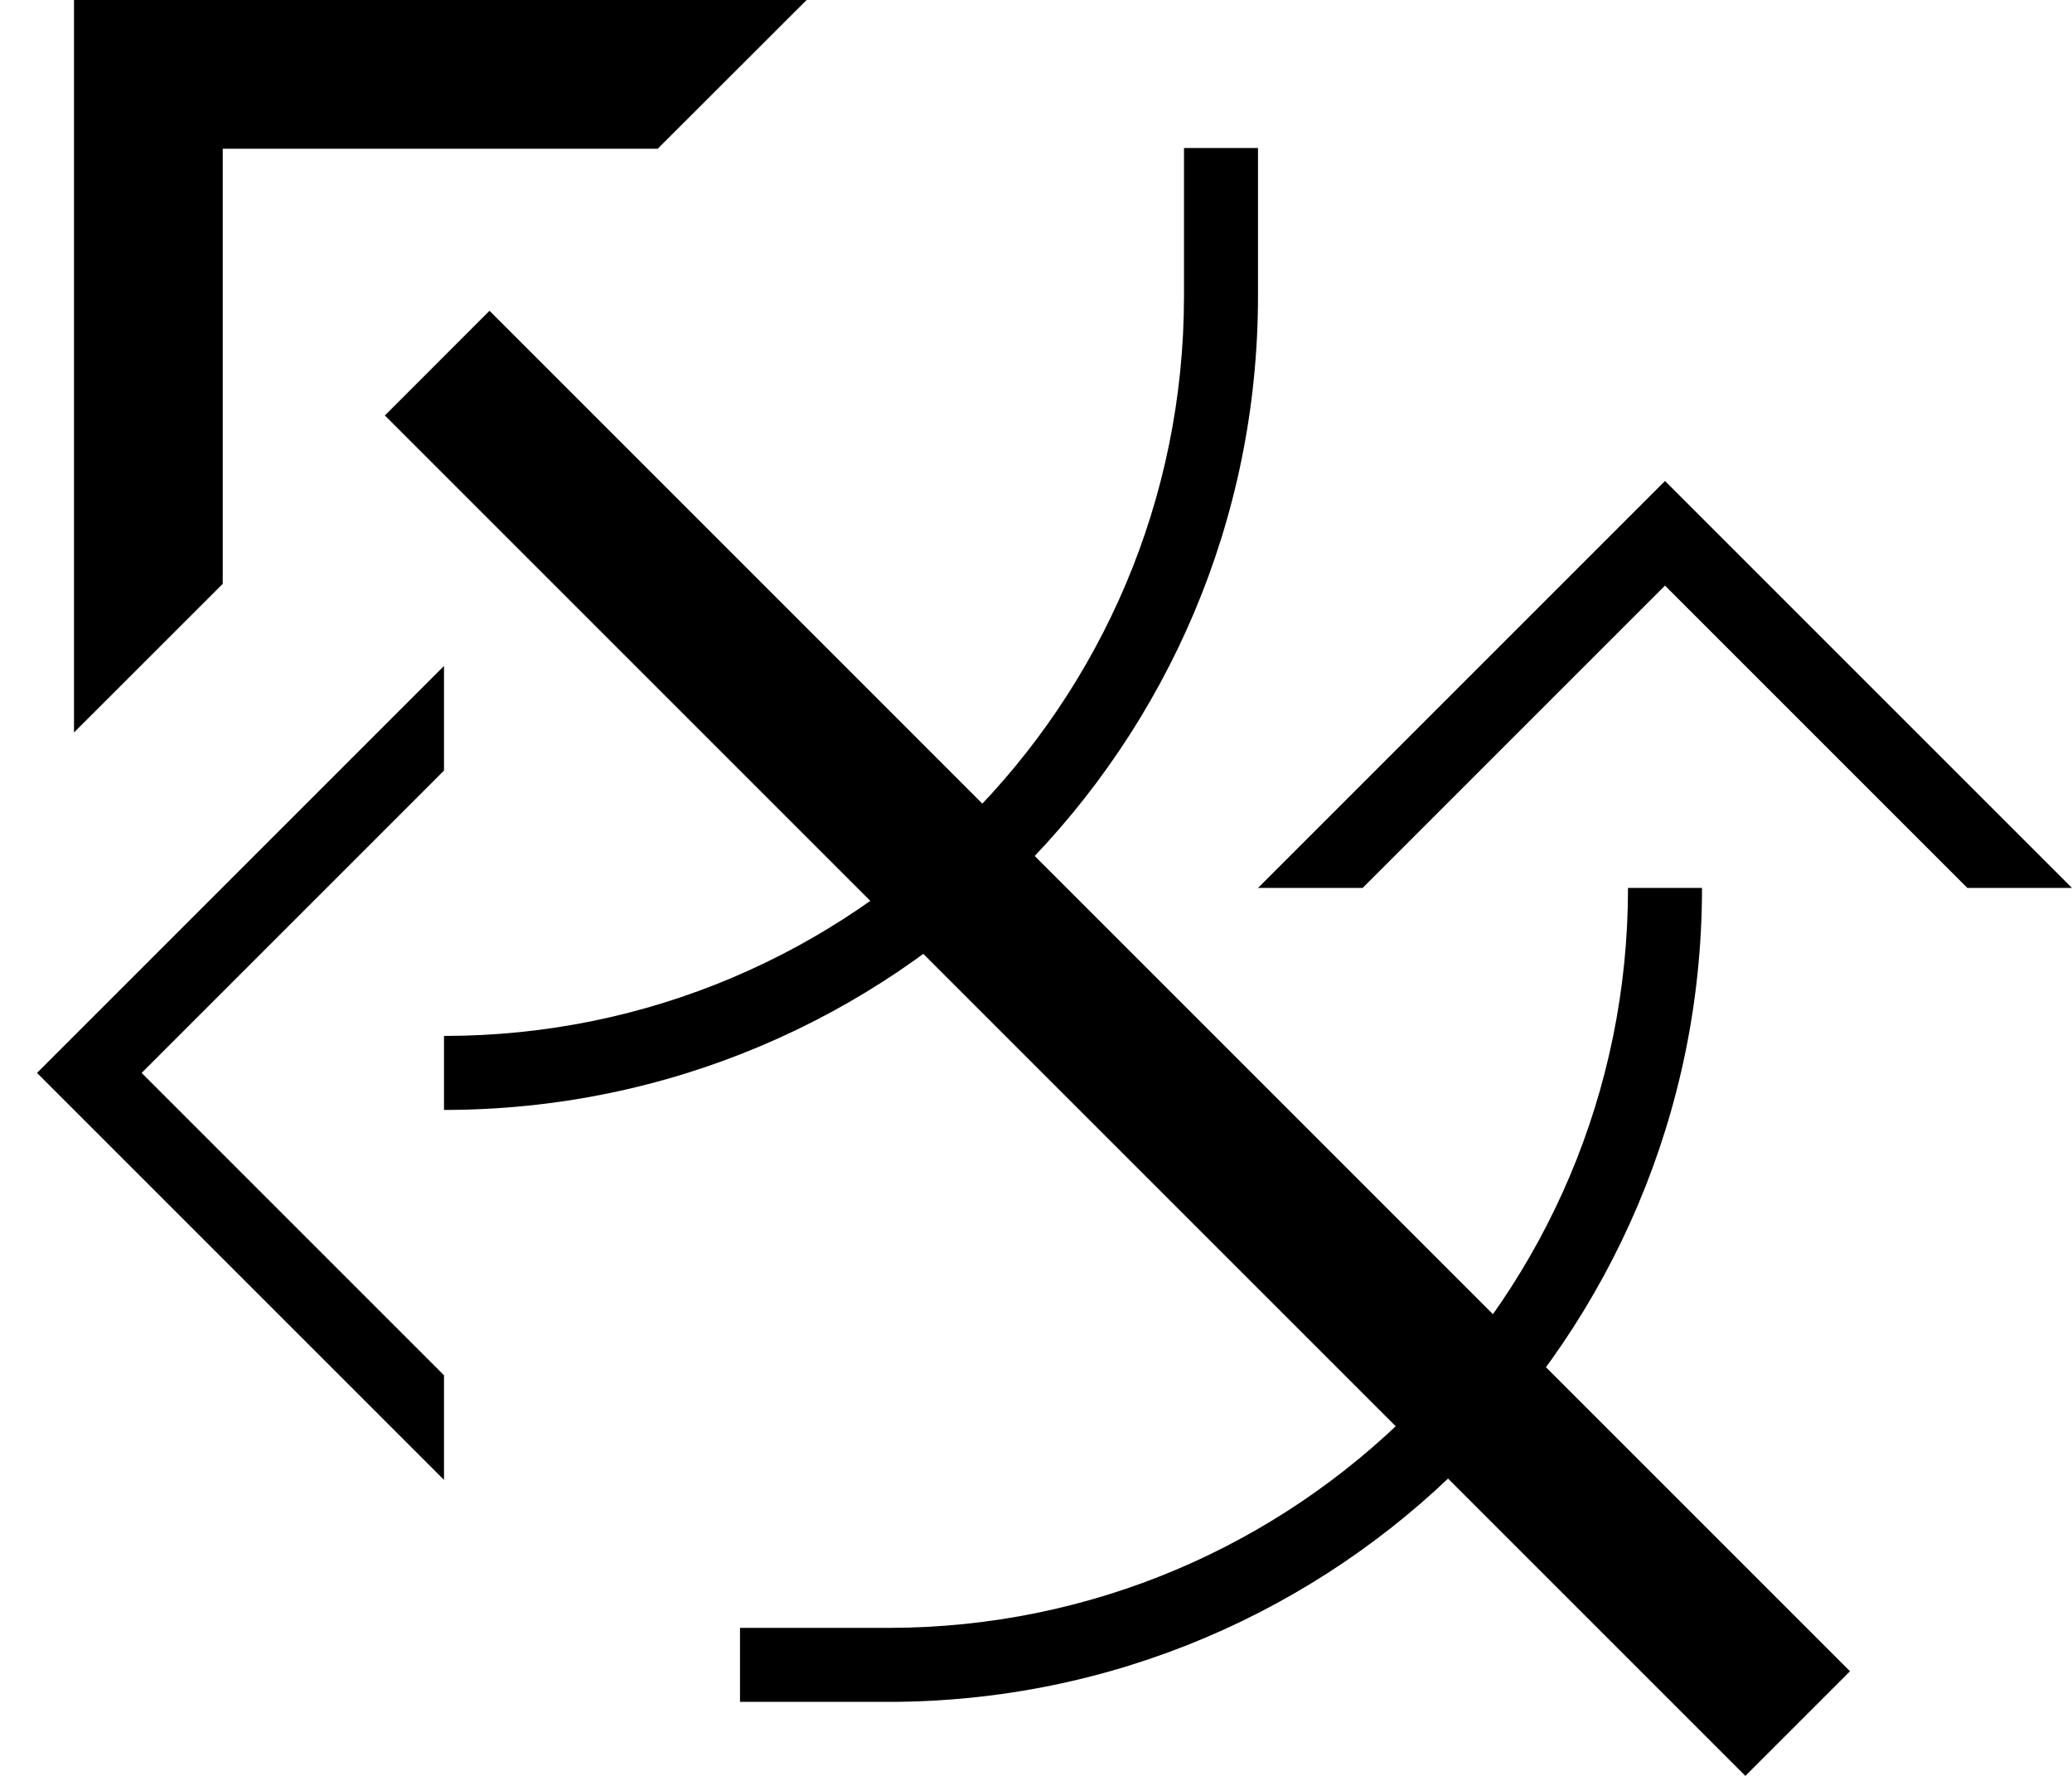 <svg xmlns="http://www.w3.org/2000/svg" version="1.0" width="28" height="24"><path d="M1 9.9V0h9.9L8.888 2.01H3.01V7.89L1 9.899z"/><path d="M5.201 5.615L23.586 24 25 22.586 6.615 4.2 5.201 5.615zM28 12l-5.5-5.5L17 12h1.414L22.5 7.914 26.586 12H28z"/><path d="M12 23c6.075 0 11-4.925 11-11h-1c0 5.523-4.477 10-10 10h-2v1h2zM6 20L.5 14.5 6 9v1.414L1.914 14.5 6 18.586V20z"/><path d="M17 4c0 6.075-4.925 11-11 11v-1c5.523 0 10-4.477 10-10V2h1v2z"/></svg>